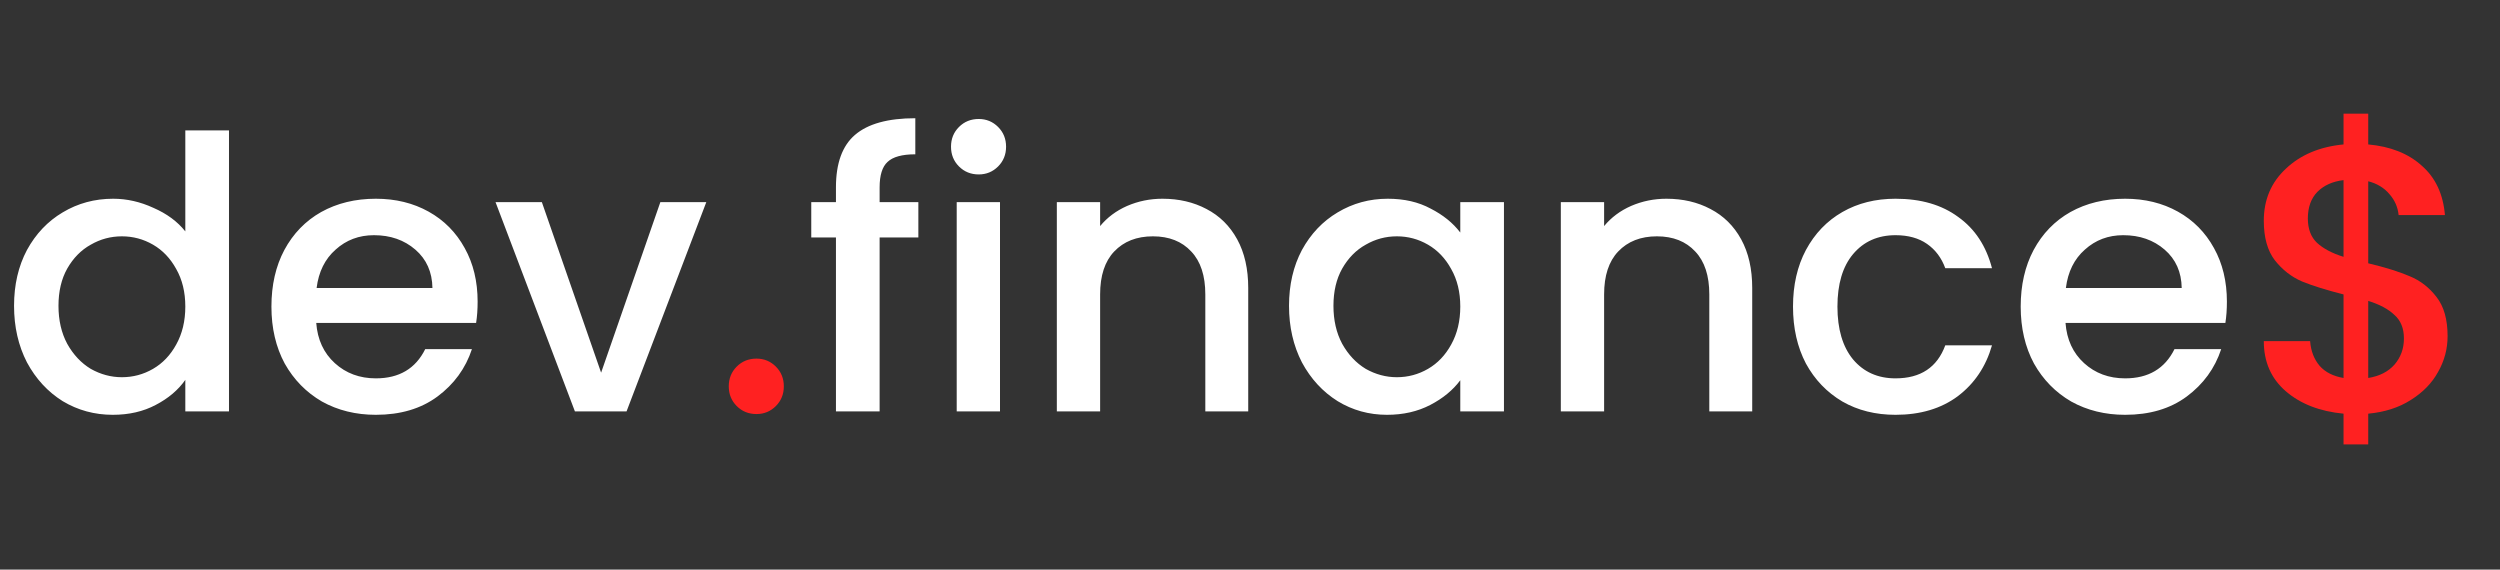 <svg width="79" height="18" viewBox="0 0 79 18" fill="none" xmlns="http://www.w3.org/2000/svg">
<rect x="0" y="0" width="79" height="18" fill="#333333" stroke="none"/>
<path d="M0.444 9.664C0.444 9 0.58 8.412 0.852 7.9C1.132 7.388 1.508 6.992 1.98 6.712C2.46 6.424 2.992 6.28 3.576 6.28C4.008 6.28 4.432 6.376 4.848 6.568C5.272 6.752 5.608 7 5.856 7.312V4.12H7.236V13H5.856V12.004C5.632 12.324 5.32 12.588 4.92 12.796C4.528 13.004 4.076 13.108 3.564 13.108C2.988 13.108 2.46 12.964 1.98 12.676C1.508 12.38 1.132 11.972 0.852 11.452C0.58 10.924 0.444 10.328 0.444 9.664ZM5.856 9.688C5.856 9.232 5.76 8.836 5.568 8.5C5.384 8.164 5.14 7.908 4.836 7.732C4.532 7.556 4.204 7.468 3.852 7.468C3.5 7.468 3.172 7.556 2.868 7.732C2.564 7.9 2.316 8.152 2.124 8.488C1.94 8.816 1.848 9.208 1.848 9.664C1.848 10.12 1.94 10.52 2.124 10.864C2.316 11.208 2.564 11.472 2.868 11.656C3.18 11.832 3.508 11.92 3.852 11.92C4.204 11.92 4.532 11.832 4.836 11.656C5.14 11.48 5.384 11.224 5.568 10.888C5.76 10.544 5.856 10.144 5.856 9.688ZM15.093 9.532C15.093 9.78 15.077 10.004 15.045 10.204H9.993C10.033 10.732 10.229 11.156 10.581 11.476C10.933 11.796 11.365 11.956 11.877 11.956C12.613 11.956 13.133 11.648 13.437 11.032H14.913C14.713 11.64 14.349 12.14 13.821 12.532C13.301 12.916 12.653 13.108 11.877 13.108C11.245 13.108 10.677 12.968 10.173 12.688C9.677 12.4 9.285 12 8.997 11.488C8.717 10.968 8.577 10.368 8.577 9.688C8.577 9.008 8.713 8.412 8.985 7.9C9.265 7.38 9.653 6.98 10.149 6.7C10.653 6.42 11.229 6.28 11.877 6.28C12.501 6.28 13.057 6.416 13.545 6.688C14.033 6.96 14.413 7.344 14.685 7.84C14.957 8.328 15.093 8.892 15.093 9.532ZM13.665 9.1C13.657 8.596 13.477 8.192 13.125 7.888C12.773 7.584 12.337 7.432 11.817 7.432C11.345 7.432 10.941 7.584 10.605 7.888C10.269 8.184 10.069 8.588 10.005 9.1H13.665ZM18.995 11.776L20.867 6.388H22.319L19.799 13H18.167L15.659 6.388H17.123L18.995 11.776ZM29.02 7.504H27.796V13H26.416V7.504H25.636V6.388H26.416V5.92C26.416 5.16 26.616 4.608 27.016 4.264C27.424 3.912 28.06 3.736 28.924 3.736V4.876C28.508 4.876 28.216 4.956 28.048 5.116C27.88 5.268 27.796 5.536 27.796 5.92V6.388H29.02V7.504ZM30.928 5.512C30.68 5.512 30.472 5.428 30.304 5.26C30.136 5.092 30.052 4.884 30.052 4.636C30.052 4.388 30.136 4.18 30.304 4.012C30.472 3.844 30.68 3.76 30.928 3.76C31.168 3.76 31.372 3.844 31.54 4.012C31.708 4.18 31.792 4.388 31.792 4.636C31.792 4.884 31.708 5.092 31.54 5.26C31.372 5.428 31.168 5.512 30.928 5.512ZM31.6 6.388V13H30.232V6.388H31.6ZM36.732 6.28C37.252 6.28 37.716 6.388 38.124 6.604C38.54 6.82 38.864 7.14 39.096 7.564C39.328 7.988 39.444 8.5 39.444 9.1V13H38.088V9.304C38.088 8.712 37.94 8.26 37.644 7.948C37.348 7.628 36.944 7.468 36.432 7.468C35.92 7.468 35.512 7.628 35.208 7.948C34.912 8.26 34.764 8.712 34.764 9.304V13H33.396V6.388H34.764V7.144C34.988 6.872 35.272 6.66 35.616 6.508C35.968 6.356 36.34 6.28 36.732 6.28ZM40.733 9.664C40.733 9 40.869 8.412 41.141 7.9C41.421 7.388 41.797 6.992 42.269 6.712C42.749 6.424 43.277 6.28 43.853 6.28C44.373 6.28 44.825 6.384 45.209 6.592C45.601 6.792 45.913 7.044 46.145 7.348V6.388H47.525V13H46.145V12.016C45.913 12.328 45.597 12.588 45.197 12.796C44.797 13.004 44.341 13.108 43.829 13.108C43.261 13.108 42.741 12.964 42.269 12.676C41.797 12.38 41.421 11.972 41.141 11.452C40.869 10.924 40.733 10.328 40.733 9.664ZM46.145 9.688C46.145 9.232 46.049 8.836 45.857 8.5C45.673 8.164 45.429 7.908 45.125 7.732C44.821 7.556 44.493 7.468 44.141 7.468C43.789 7.468 43.461 7.556 43.157 7.732C42.853 7.9 42.605 8.152 42.413 8.488C42.229 8.816 42.137 9.208 42.137 9.664C42.137 10.12 42.229 10.52 42.413 10.864C42.605 11.208 42.853 11.472 43.157 11.656C43.469 11.832 43.797 11.92 44.141 11.92C44.493 11.92 44.821 11.832 45.125 11.656C45.429 11.48 45.673 11.224 45.857 10.888C46.049 10.544 46.145 10.144 46.145 9.688ZM52.658 6.28C53.178 6.28 53.642 6.388 54.05 6.604C54.466 6.82 54.79 7.14 55.022 7.564C55.254 7.988 55.37 8.5 55.37 9.1V13H54.014V9.304C54.014 8.712 53.866 8.26 53.57 7.948C53.274 7.628 52.87 7.468 52.358 7.468C51.846 7.468 51.438 7.628 51.134 7.948C50.838 8.26 50.69 8.712 50.69 9.304V13H49.322V6.388H50.69V7.144C50.914 6.872 51.198 6.66 51.542 6.508C51.894 6.356 52.266 6.28 52.658 6.28ZM56.659 9.688C56.659 9.008 56.795 8.412 57.067 7.9C57.347 7.38 57.731 6.98 58.219 6.7C58.707 6.42 59.267 6.28 59.899 6.28C60.699 6.28 61.359 6.472 61.879 6.856C62.407 7.232 62.763 7.772 62.947 8.476H61.471C61.351 8.148 61.159 7.892 60.895 7.708C60.631 7.524 60.299 7.432 59.899 7.432C59.339 7.432 58.891 7.632 58.555 8.032C58.227 8.424 58.063 8.976 58.063 9.688C58.063 10.4 58.227 10.956 58.555 11.356C58.891 11.756 59.339 11.956 59.899 11.956C60.691 11.956 61.215 11.608 61.471 10.912H62.947C62.755 11.584 62.395 12.12 61.867 12.52C61.339 12.912 60.683 13.108 59.899 13.108C59.267 13.108 58.707 12.968 58.219 12.688C57.731 12.4 57.347 12 57.067 11.488C56.795 10.968 56.659 10.368 56.659 9.688ZM70.37 9.532C70.37 9.78 70.354 10.004 70.322 10.204H65.27C65.31 10.732 65.506 11.156 65.858 11.476C66.21 11.796 66.642 11.956 67.154 11.956C67.89 11.956 68.41 11.648 68.714 11.032H70.19C69.99 11.64 69.626 12.14 69.098 12.532C68.578 12.916 67.93 13.108 67.154 13.108C66.522 13.108 65.954 12.968 65.45 12.688C64.954 12.4 64.562 12 64.274 11.488C63.994 10.968 63.854 10.368 63.854 9.688C63.854 9.008 63.99 8.412 64.262 7.9C64.542 7.38 64.93 6.98 65.426 6.7C65.93 6.42 66.506 6.28 67.154 6.28C67.778 6.28 68.334 6.416 68.822 6.688C69.31 6.96 69.69 7.344 69.962 7.84C70.234 8.328 70.37 8.892 70.37 9.532ZM68.942 9.1C68.934 8.596 68.754 8.192 68.402 7.888C68.05 7.584 67.614 7.432 67.094 7.432C66.622 7.432 66.218 7.584 65.882 7.888C65.546 8.184 65.346 8.588 65.282 9.1H68.942Z" fill="white"/>
<path d="M23.905 13.084C23.657 13.084 23.449 13 23.281 12.832C23.113 12.664 23.029 12.456 23.029 12.208C23.029 11.96 23.113 11.752 23.281 11.584C23.449 11.416 23.657 11.332 23.905 11.332C24.145 11.332 24.349 11.416 24.517 11.584C24.685 11.752 24.769 11.96 24.769 12.208C24.769 12.456 24.685 12.664 24.517 12.832C24.349 13 24.145 13.084 23.905 13.084ZM77.344 10.624C77.344 11.024 77.244 11.4 77.044 11.752C76.852 12.104 76.564 12.4 76.18 12.64C75.804 12.88 75.356 13.024 74.836 13.072V14.044H74.056V13.072C73.304 13 72.696 12.764 72.232 12.364C71.768 11.964 71.536 11.436 71.536 10.78H73C73.024 11.092 73.124 11.352 73.3 11.56C73.476 11.76 73.728 11.888 74.056 11.944V9.304C73.52 9.168 73.084 9.032 72.748 8.896C72.412 8.752 72.124 8.528 71.884 8.224C71.652 7.92 71.536 7.504 71.536 6.976C71.536 6.312 71.768 5.764 72.232 5.332C72.696 4.892 73.304 4.636 74.056 4.564V3.592H74.836V4.564C75.54 4.628 76.104 4.852 76.528 5.236C76.96 5.612 77.204 6.132 77.26 6.796H75.796C75.772 6.548 75.676 6.328 75.508 6.136C75.34 5.936 75.116 5.8 74.836 5.728V8.32C75.372 8.448 75.808 8.584 76.144 8.728C76.48 8.864 76.764 9.084 76.996 9.388C77.228 9.684 77.344 10.096 77.344 10.624ZM72.928 6.904C72.928 7.232 73.024 7.488 73.216 7.672C73.416 7.856 73.696 8.004 74.056 8.116V5.692C73.712 5.732 73.436 5.856 73.228 6.064C73.028 6.272 72.928 6.552 72.928 6.904ZM74.836 11.944C75.188 11.888 75.464 11.748 75.664 11.524C75.864 11.292 75.964 11.016 75.964 10.696C75.964 10.376 75.864 10.128 75.664 9.952C75.472 9.768 75.196 9.62 74.836 9.508V11.944Z" fill="#FF2121"/>
</svg>
